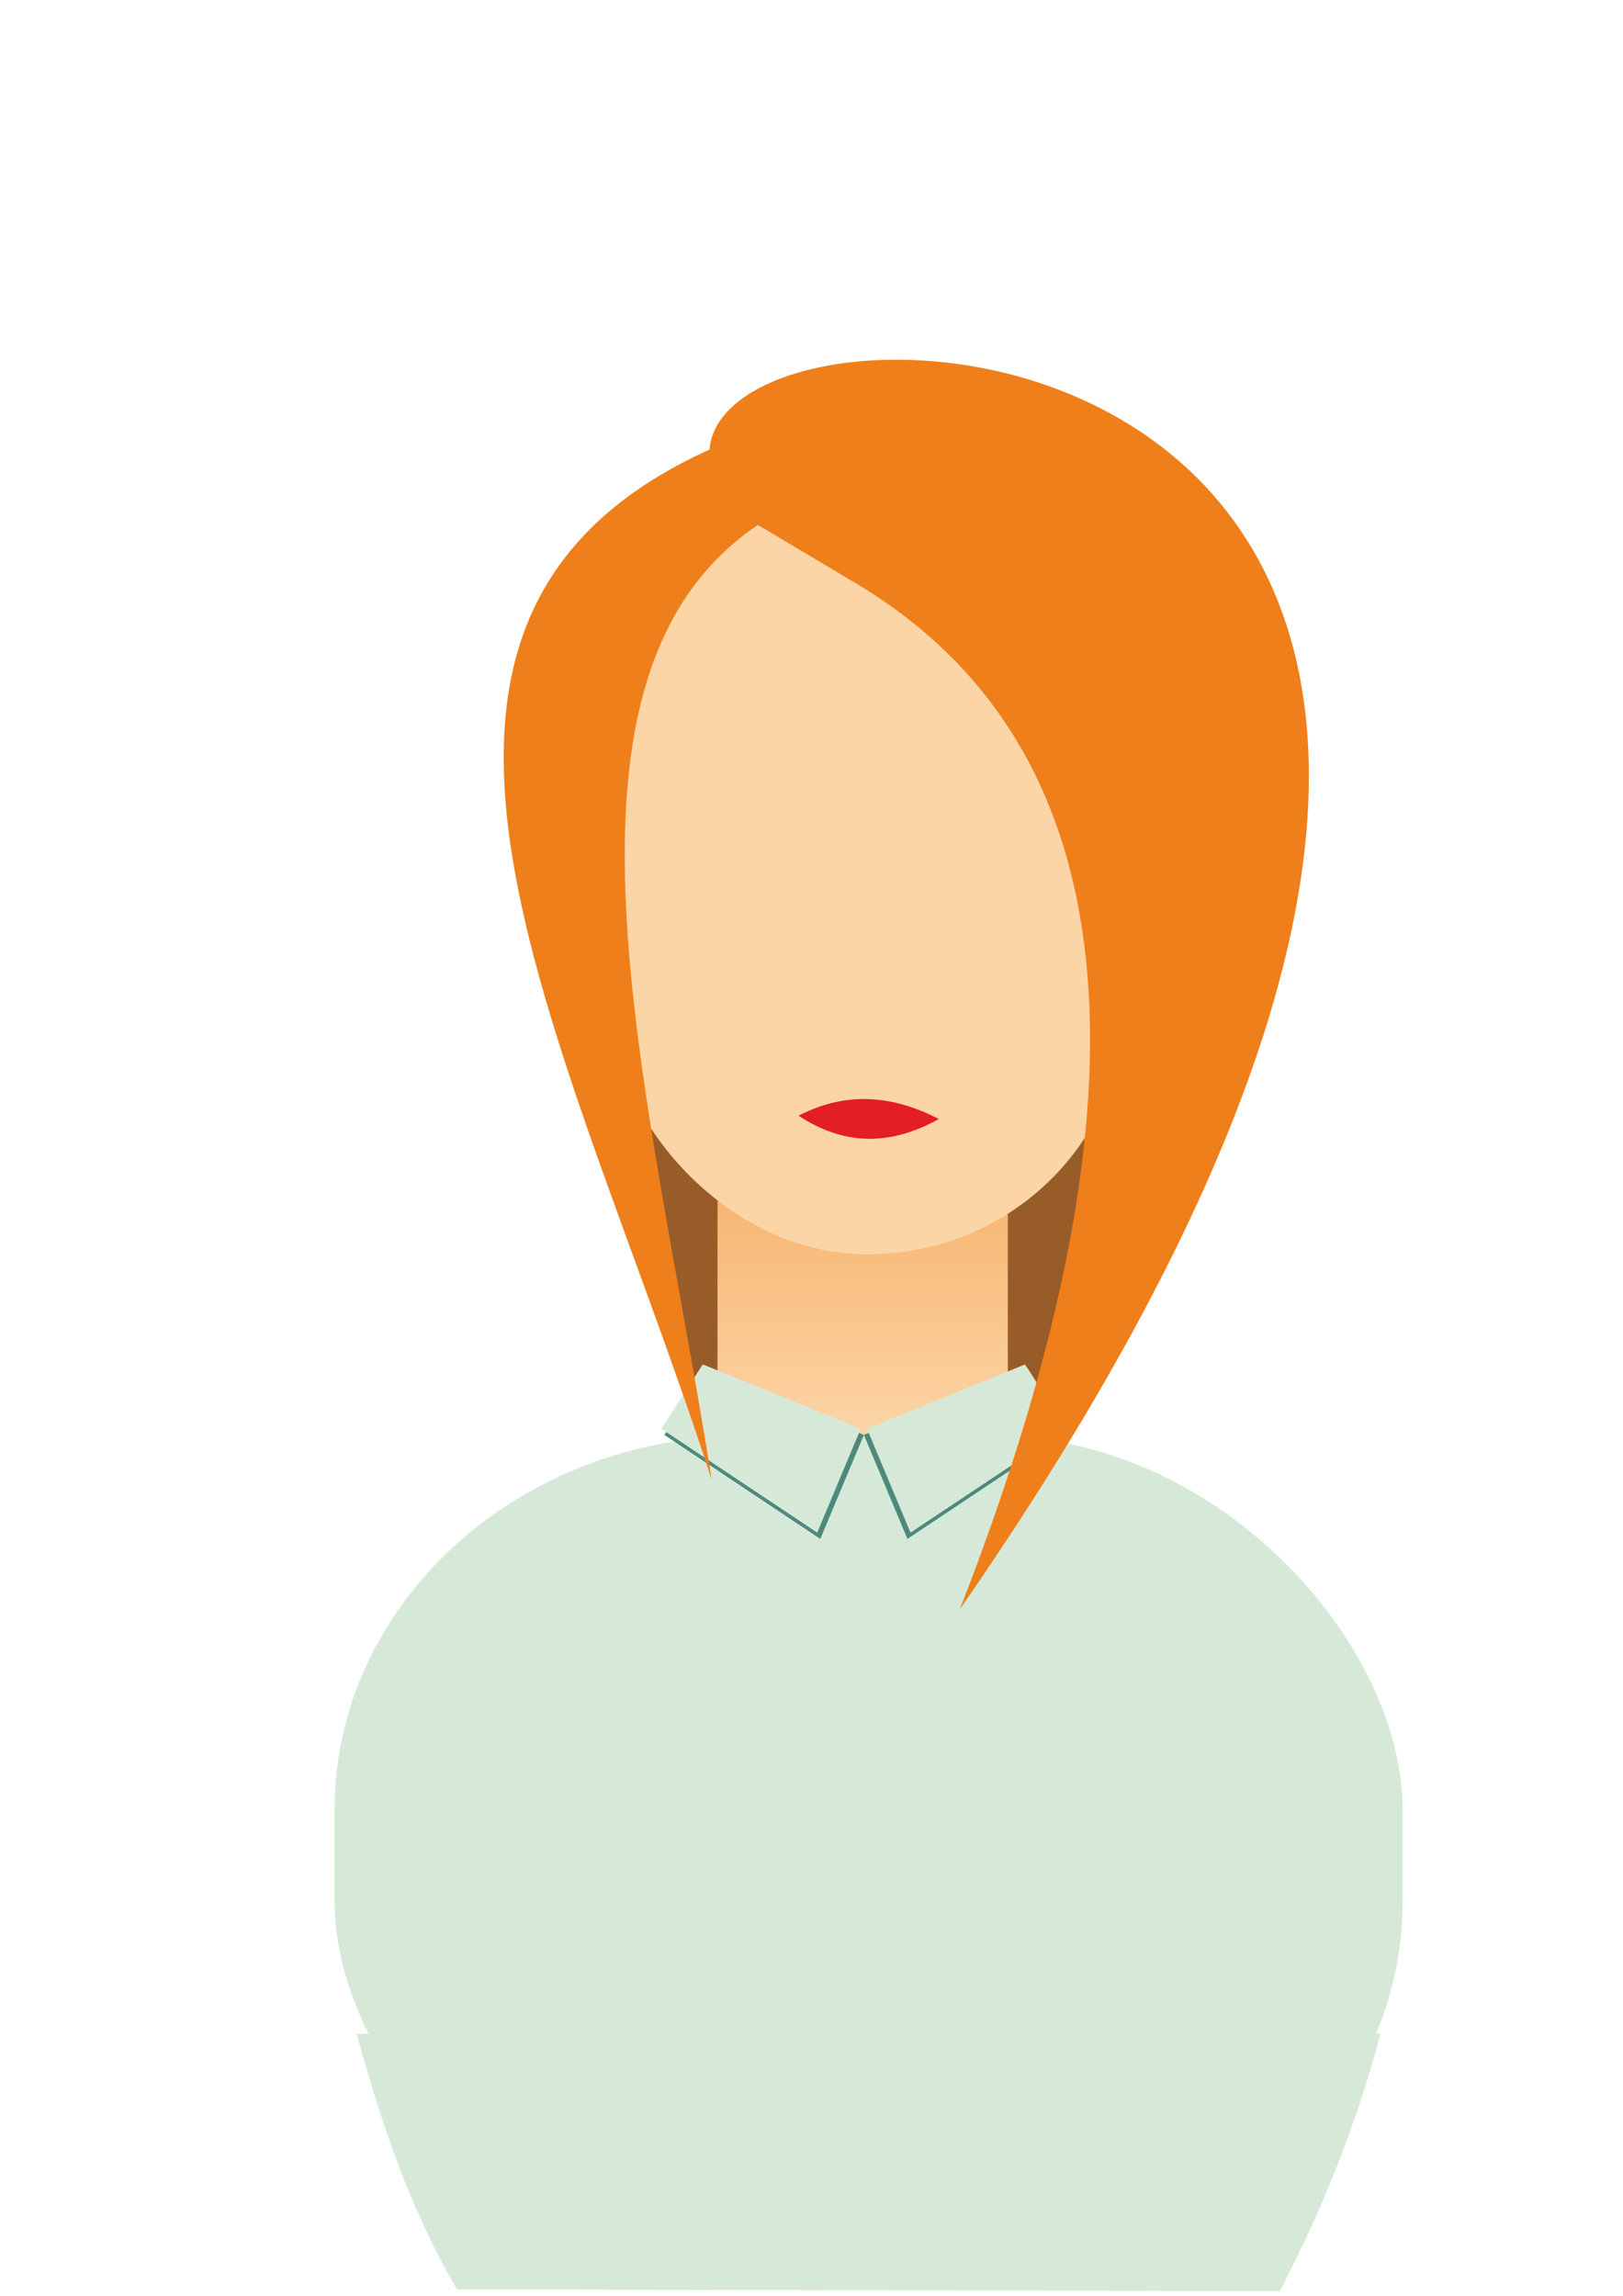 <?xml version="1.0" encoding="UTF-8"?>
<!DOCTYPE svg PUBLIC "-//W3C//DTD SVG 1.1//EN" "http://www.w3.org/Graphics/SVG/1.1/DTD/svg11.dtd">
<!-- Creator: CorelDRAW X6 -->
<svg xmlns="http://www.w3.org/2000/svg" xml:space="preserve" width="210mm" height="297mm" version="1.1" style="shape-rendering:geometricPrecision; text-rendering:geometricPrecision; image-rendering:optimizeQuality; fill-rule:evenodd; clip-rule:evenodd"
viewBox="0 0 21000 29700"
 xmlns:xlink="http://www.w3.org/1999/xlink">
 <defs>
  <style type="text/css">
   <![CDATA[
    .fil4 {fill:#4D897C}
    .fil0 {fill:#D6E9D8}
    .fil6 {fill:#E31E24}
    .fil5 {fill:#EF7F1A}
    .fil3 {fill:#FCD5A6}
    .fil1 {fill:#985C28}
    .fil2 {fill:url(#id0)}
   ]]>
  </style>
  <linearGradient id="id0" gradientUnits="userSpaceOnUse" x1="11162" y1="13254.6" x2="11162" y2="18588.9">
   <stop offset="0" style="stop-color:#EF7F1A"/>
   <stop offset="0.2" style="stop-color:#F5AA60"/>
   <stop offset="1" style="stop-color:#FCD5A6"/>
  </linearGradient>
 </defs>
 <g id="Warstwa_x0020_1">
  <rect class="fil0" x="4328" y="18575" width="13821" height="10861" rx="5318" ry="4844"/>
  <polygon class="fil1" points="8838,18045 7959,13925 15058,14108 13531,18067 "/>
  <polygon class="fil2" points="9284,13255 13040,13255 13040,18589 9284,18589 "/>
  <rect class="fil3" x="7898" y="6155" width="6646" height="10071" rx="3323" ry="3215"/>
  <polygon class="fil4" points="10614,19908 8596,18563 9133,17731 11178,18563 "/>
  <polygon class="fil0" points="10574,19827 8556,18483 9093,17651 11137,18483 "/>
  <polygon class="fil4" points="11741,19908 13759,18563 13222,17731 11178,18563 "/>
  <polygon class="fil0" points="11781,19827 13800,18483 13263,17651 11218,18483 "/>
  <path class="fil5" d="M9554 5659l342 1073c-3065,1938 -1492,7329 -687,12412 -1908,-5892 -5126,-11350 345,-13485z"/>
  <path class="fil5" d="M9501 6609l1577 939c3509,2100 3980,6506 1341,13272 12758,-18412 -5874,-17688 -2918,-14211z"/>
  <path class="fil6" d="M10332 14433c638,-328 1237,-255 1815,43 -312,174 -631,269 -958,255 -278,-13 -563,-105 -856,-297z"/>
  <path class="fil0" d="M17864 26309l-13249 2c309,1125 675,2239 1298,3307l10647 21c543,-1042 988,-2146 1304,-3330z"/>
 </g>
</svg>
